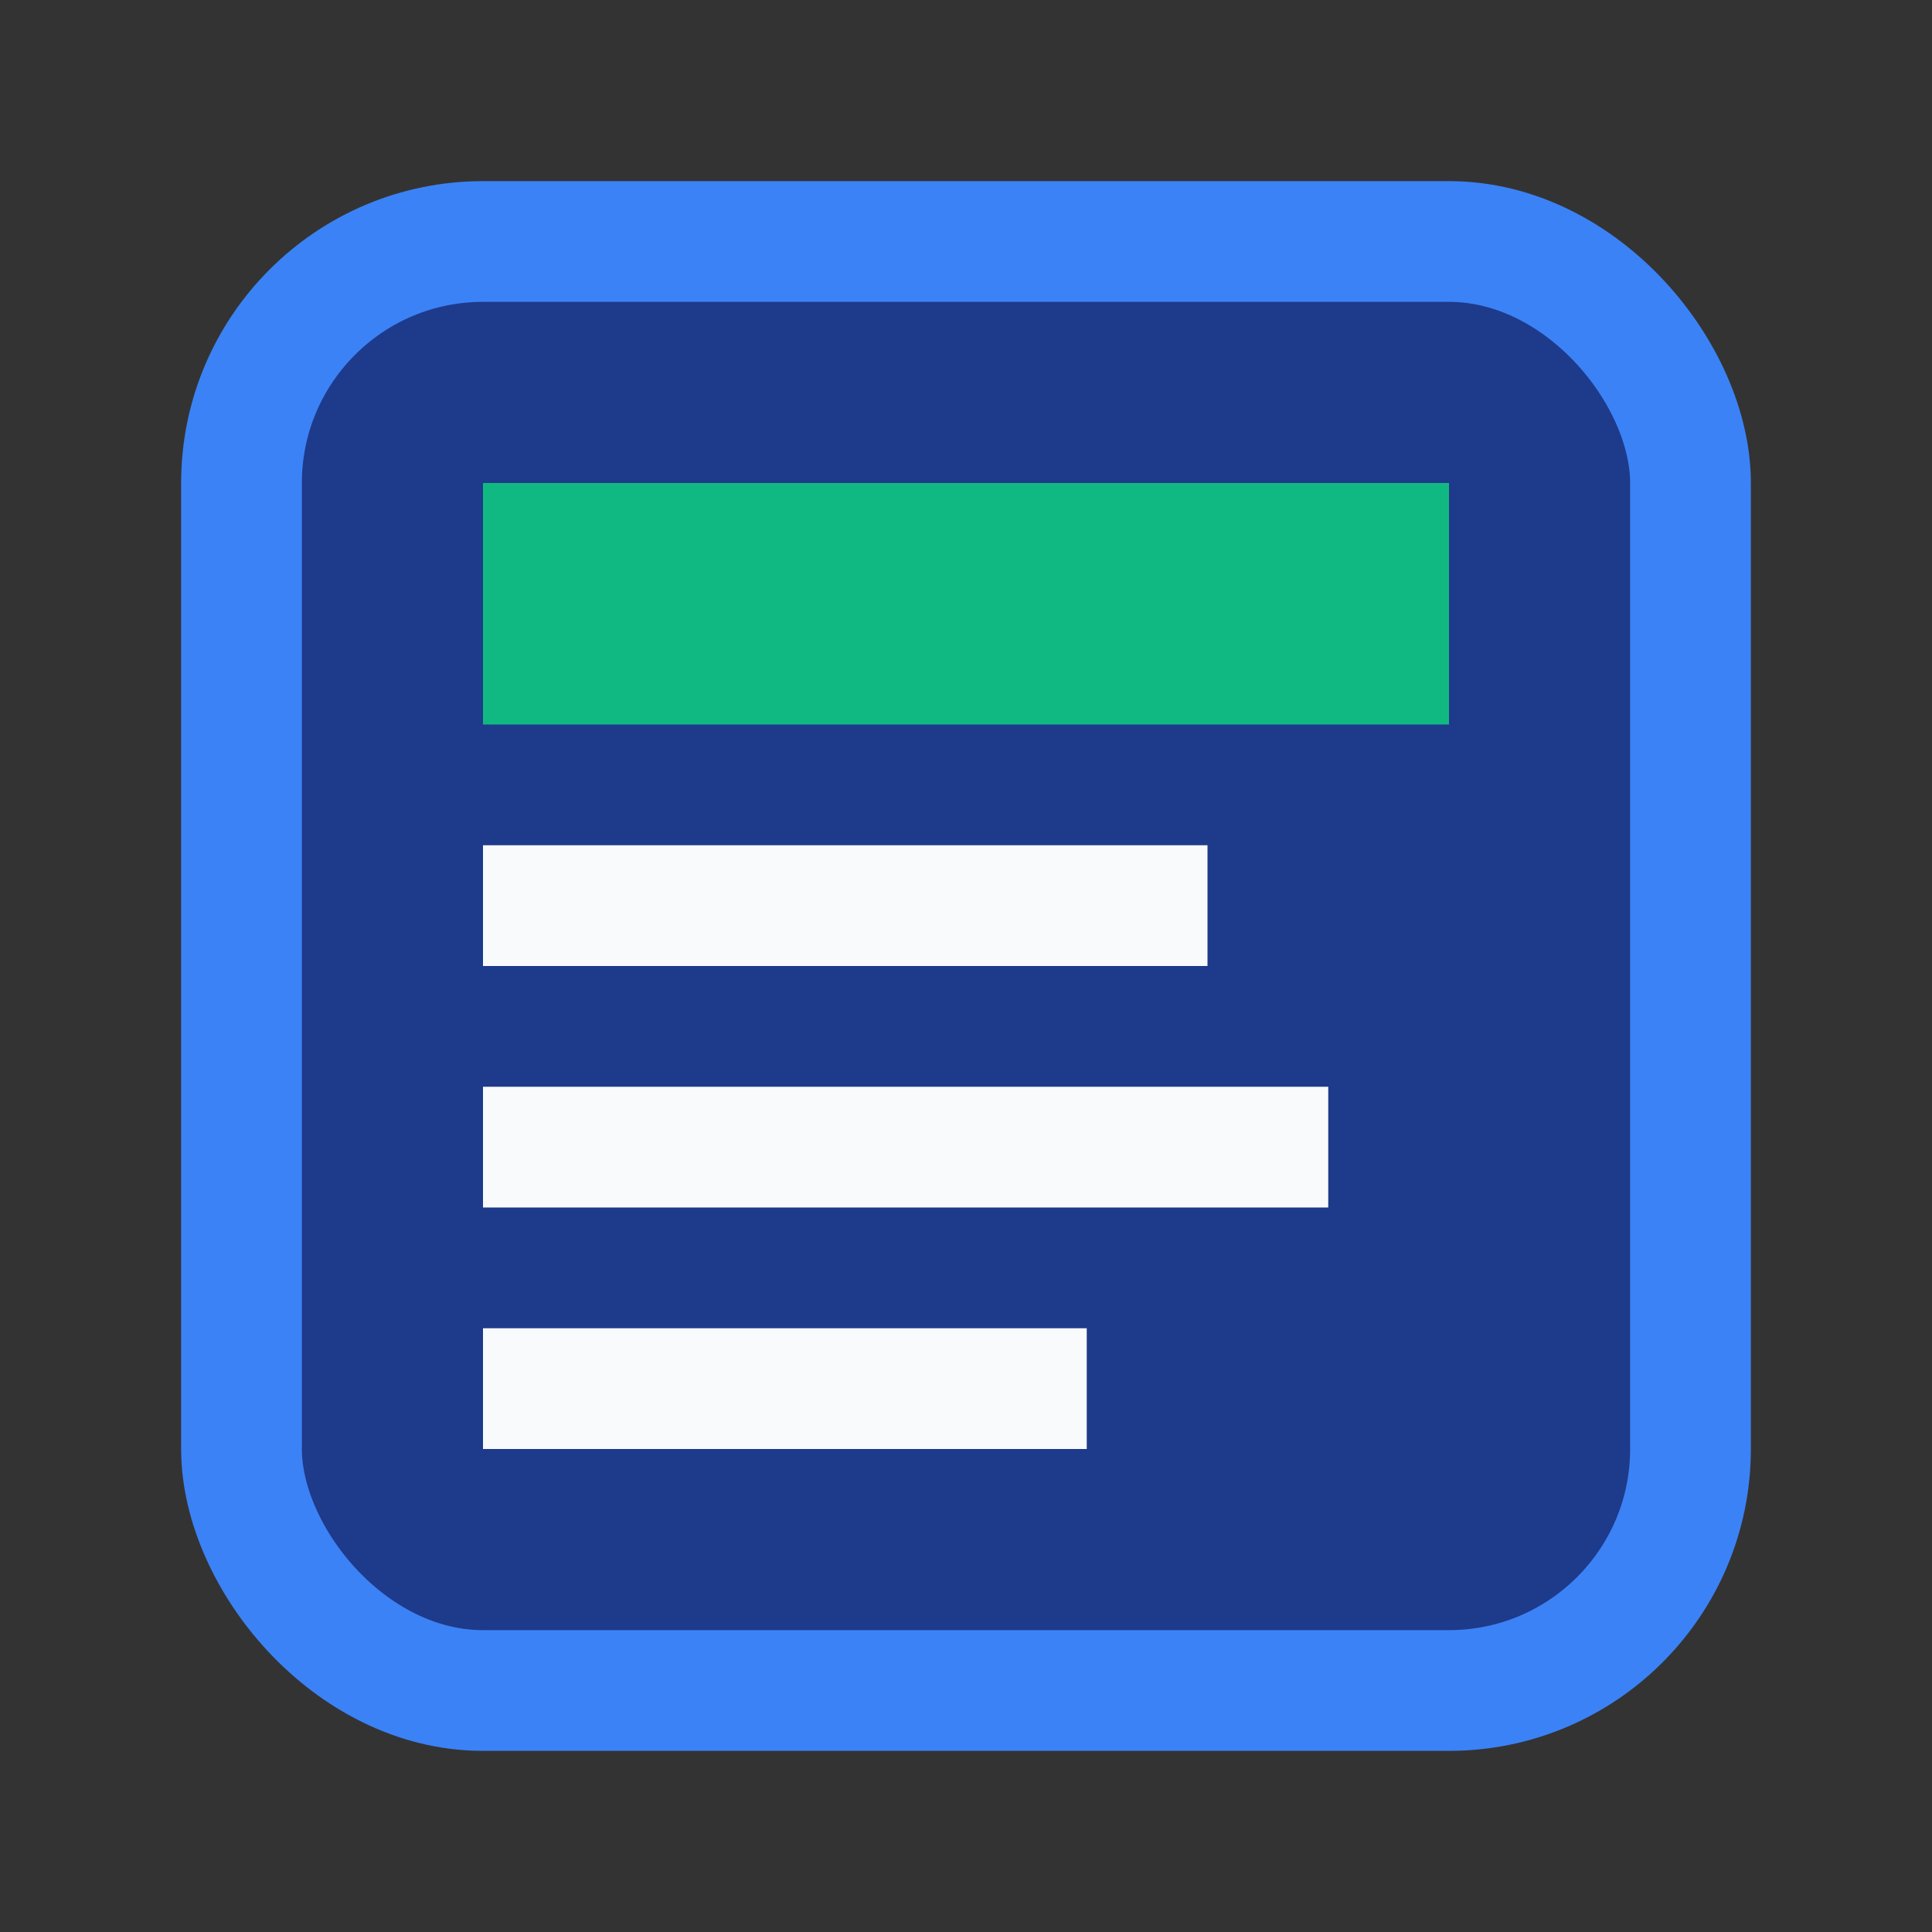 <svg width="32" height="32" viewBox="0 0 32 32" xmlns="http://www.w3.org/2000/svg">
  <rect x="0" y="0" width="32" height="32" fill="#333333" stroke="none"/>
  <rect x="4" y="4" width="24" height="24" rx="4" fill="#1E3A8A" stroke="#3B82F6" stroke-width="2"/>
  <rect x="8" y="8" width="16" height="4" fill="#10B981"/>
  <rect x="8" y="14" width="12" height="2" fill="#F8FAFC"/>
  <rect x="8" y="18" width="14" height="2" fill="#F8FAFC"/>
  <rect x="8" y="22" width="10" height="2" fill="#F8FAFC"/>
</svg>
